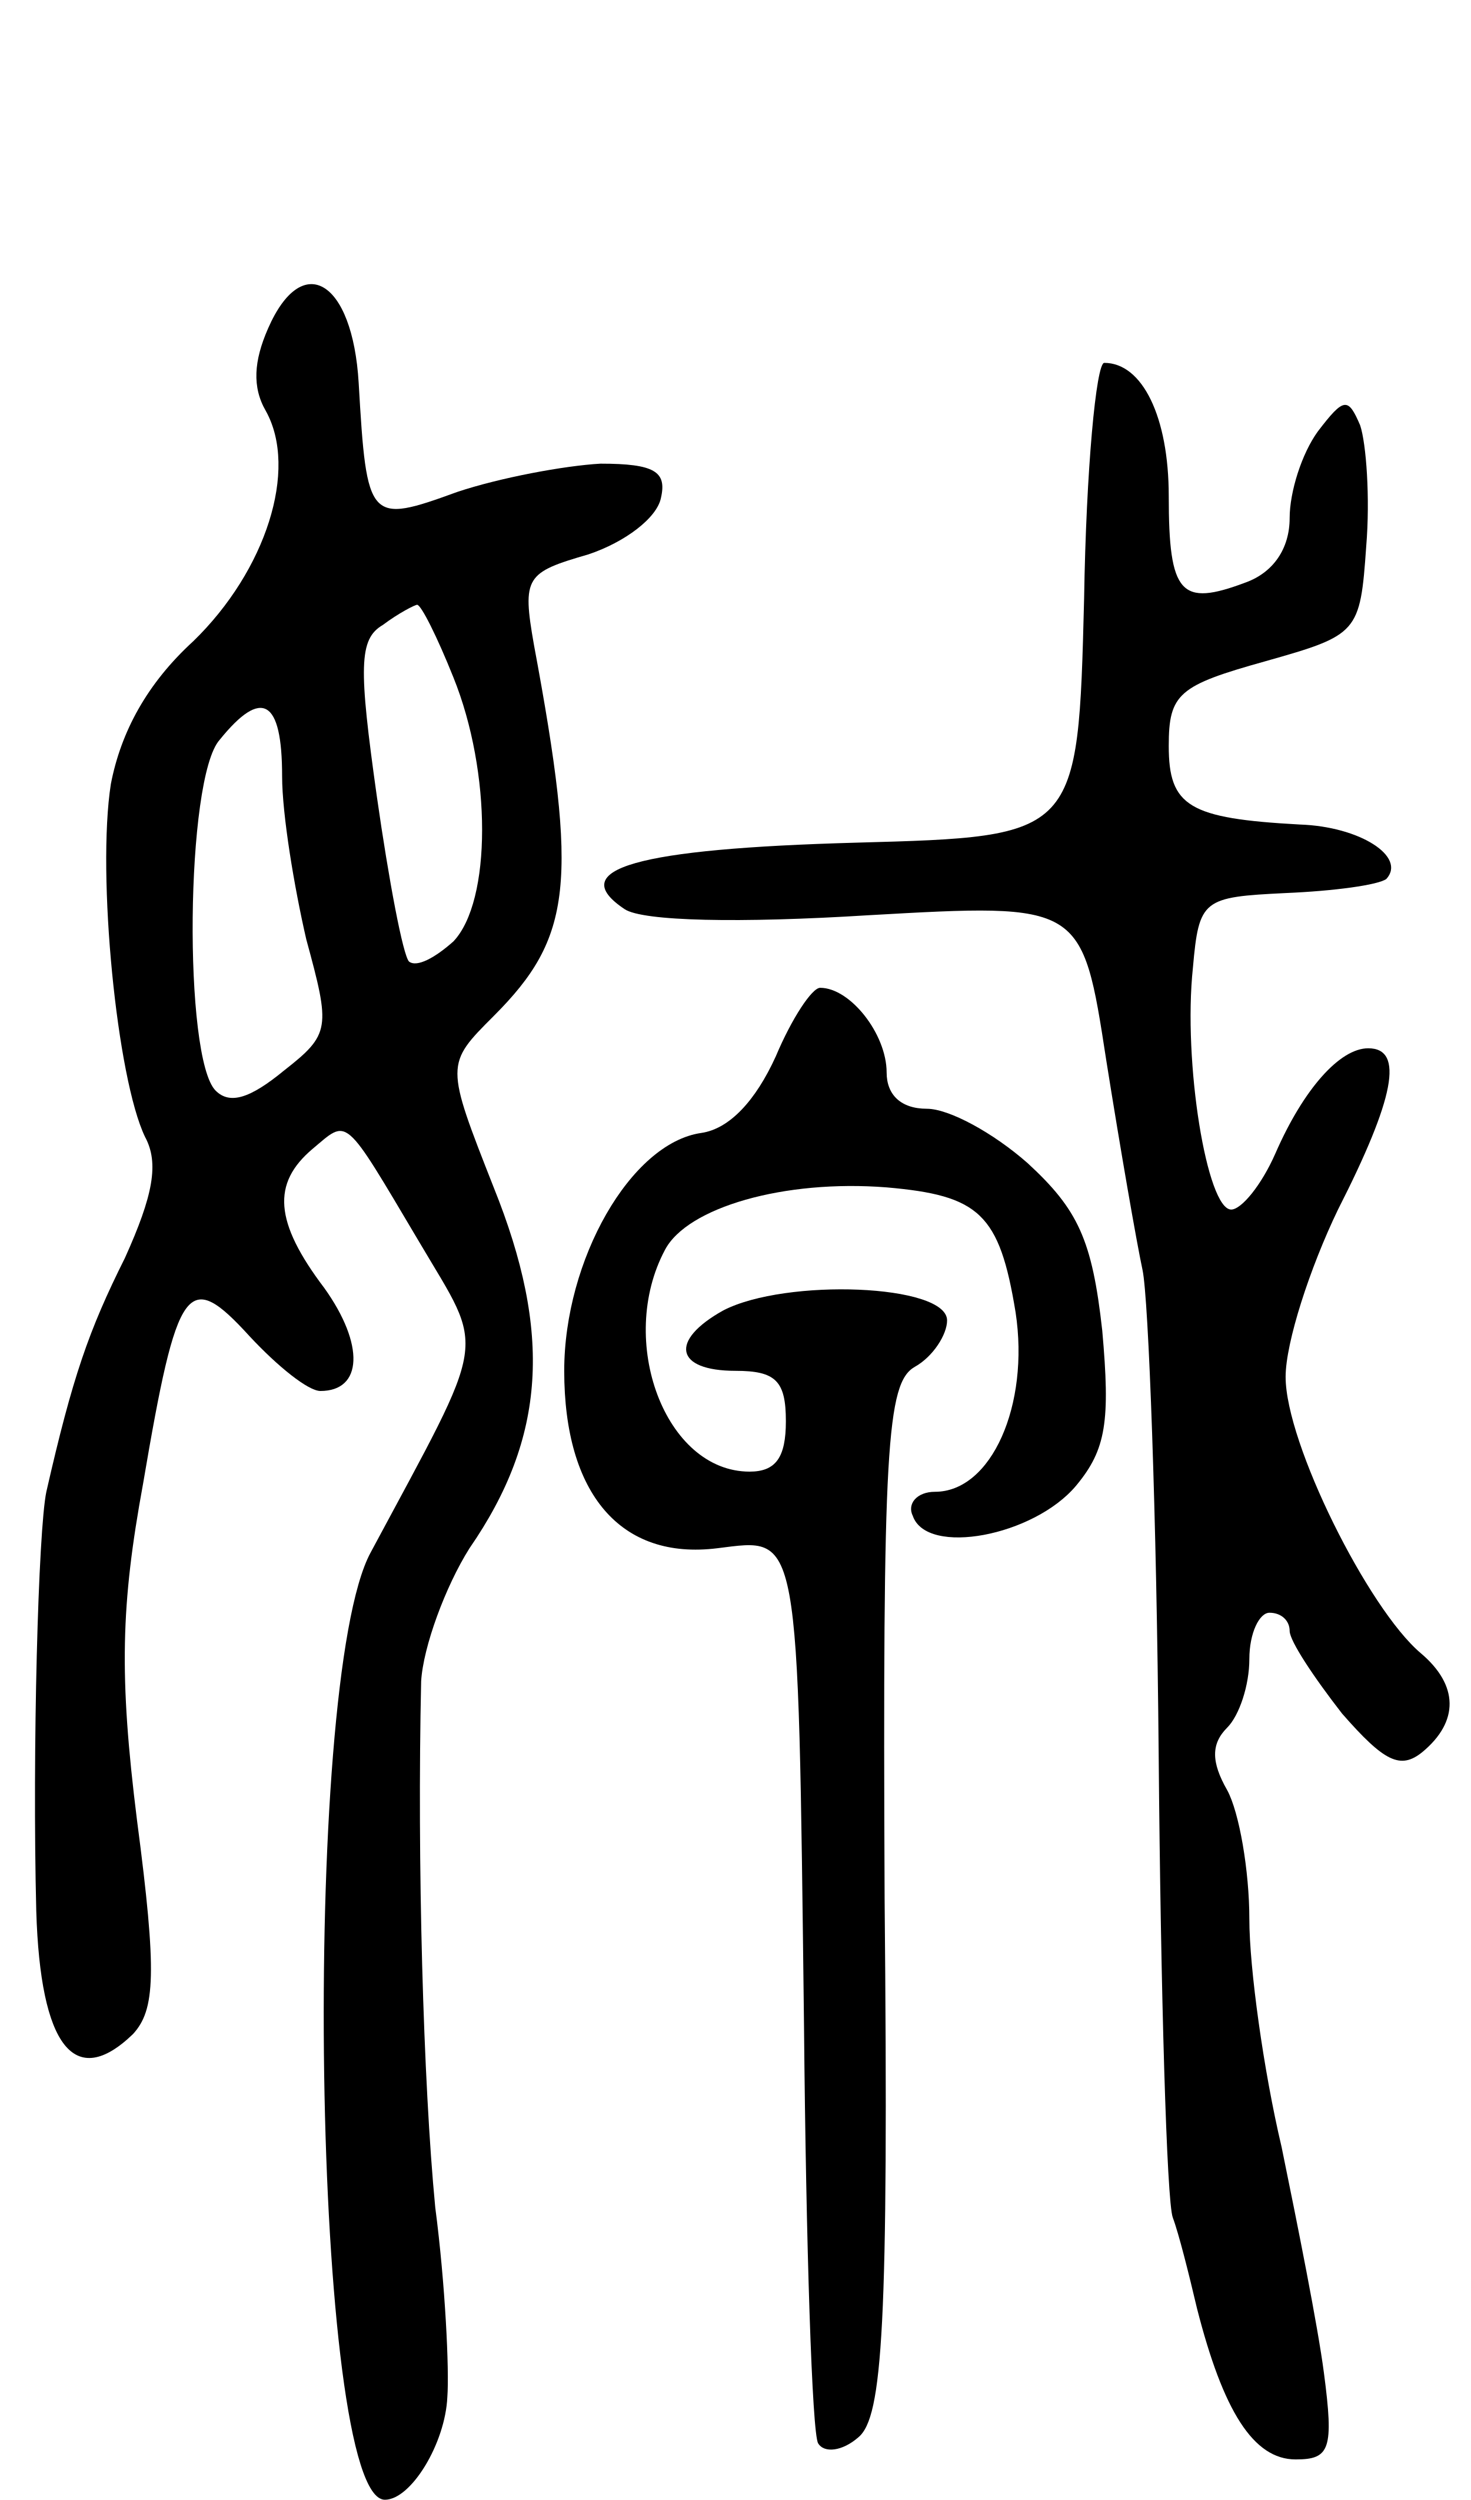 <svg version="1.0" xmlns="http://www.w3.org/2000/svg"
 width="73pt" height="124pt" viewBox="0 0 73 124"
 preserveAspectRatio="xMidYMid meet">
<g transform="translate(0,124) scale(0.1,-0.1)"
fill="#000000" stroke="none">
<path d="M133 1077 c-7 -16 -8 -29 -1 -41 16 -29 0 -79 -36 -114 -23 -21 -36
-45 -41 -71 -7 -45 3 -146 17 -175 7 -13 4 -29 -10 -60 -18 -36 -26 -59 -39
-116 -4 -19 -7 -128 -5 -208 2 -67 19 -89 48 -61 11 12 12 30 2 106 -9 72 -8
107 3 167 17 100 22 107 53 73 14 -15 29 -27 35 -27 21 0 22 23 2 51 -25 33
-26 52 -6 69 18 15 15 18 53 -46 33 -56 35 -44 -24 -154 -35 -64 -29 -470 7
-470 13 0 30 28 31 51 1 13 -1 56 -6 94 -6 62 -9 172 -7 261 1 17 12 47 24 66
38 55 41 107 12 179 -24 61 -24 61 0 85 39 39 42 66 20 184 -6 34 -4 36 27 45
18 6 34 18 36 28 3 13 -3 17 -30 17 -18 -1 -50 -7 -71 -14 -44 -16 -45 -15
-49 54 -3 51 -28 66 -45 27z m92 -173 c19 -47 19 -111 0 -131 -9 -8 -18 -13
-22 -10 -3 3 -10 40 -16 82 -9 64 -9 78 3 85 8 6 16 10 17 10 2 0 10 -16 18
-36z m-85 -49 c0 -19 6 -55 12 -81 12 -44 12 -47 -11 -65 -17 -14 -27 -17 -34
-10 -16 16 -15 155 2 174 21 26 31 20 31 -18z"/>
<path d="M538 943 c-3 -118 -3 -118 -113 -121 -109 -3 -145 -13 -115 -33 9 -6
57 -7 121 -3 106 6 106 6 118 -72 7 -44 15 -90 18 -104 3 -14 7 -122 8 -240 1
-118 4 -222 7 -230 3 -8 8 -28 12 -45 13 -51 28 -75 49 -75 17 0 19 5 14 43
-3 23 -13 73 -21 112 -9 38 -16 89 -16 113 0 24 -5 53 -11 64 -8 14 -8 23 0
31 6 6 11 21 11 34 0 13 5 23 10 23 6 0 10 -4 10 -9 0 -5 12 -23 26 -41 21
-24 29 -28 40 -19 18 15 18 33 -1 49 -26 22 -67 104 -67 137 0 17 12 54 26 83
28 55 33 80 15 80 -14 0 -32 -20 -46 -52 -7 -16 -17 -28 -22 -28 -12 0 -24 73
-19 120 3 34 5 35 46 37 24 1 46 4 50 7 10 11 -13 26 -43 27 -55 3 -65 9 -65
39 0 26 5 30 48 42 46 13 47 14 50 57 2 24 0 51 -3 60 -6 14 -8 14 -21 -3 -8
-11 -14 -30 -14 -43 0 -15 -8 -27 -22 -32 -32 -12 -38 -6 -38 43 0 39 -13 66
-32 66 -4 0 -9 -53 -10 -117z"/>
<path d="M385 716 c-10 -22 -23 -36 -37 -38 -35 -5 -68 -63 -68 -118 0 -61 28
-94 76 -88 41 5 40 12 43 -237 1 -109 4 -202 7 -207 3 -5 12 -4 20 3 12 10 15
55 13 267 -1 224 1 256 15 264 9 5 16 16 16 23 0 18 -80 21 -111 5 -27 -15
-24 -30 6 -30 20 0 25 -5 25 -25 0 -18 -5 -25 -18 -25 -42 0 -66 65 -42 110
11 21 59 35 110 31 46 -4 56 -13 64 -62 7 -46 -12 -89 -40 -89 -9 0 -14 -6
-11 -12 7 -20 60 -10 81 15 15 18 17 32 13 77 -5 45 -12 60 -37 83 -17 15 -39
27 -50 27 -13 0 -20 7 -20 18 0 19 -18 42 -33 42 -4 0 -14 -15 -22 -34z"/>
</g>
</svg>
